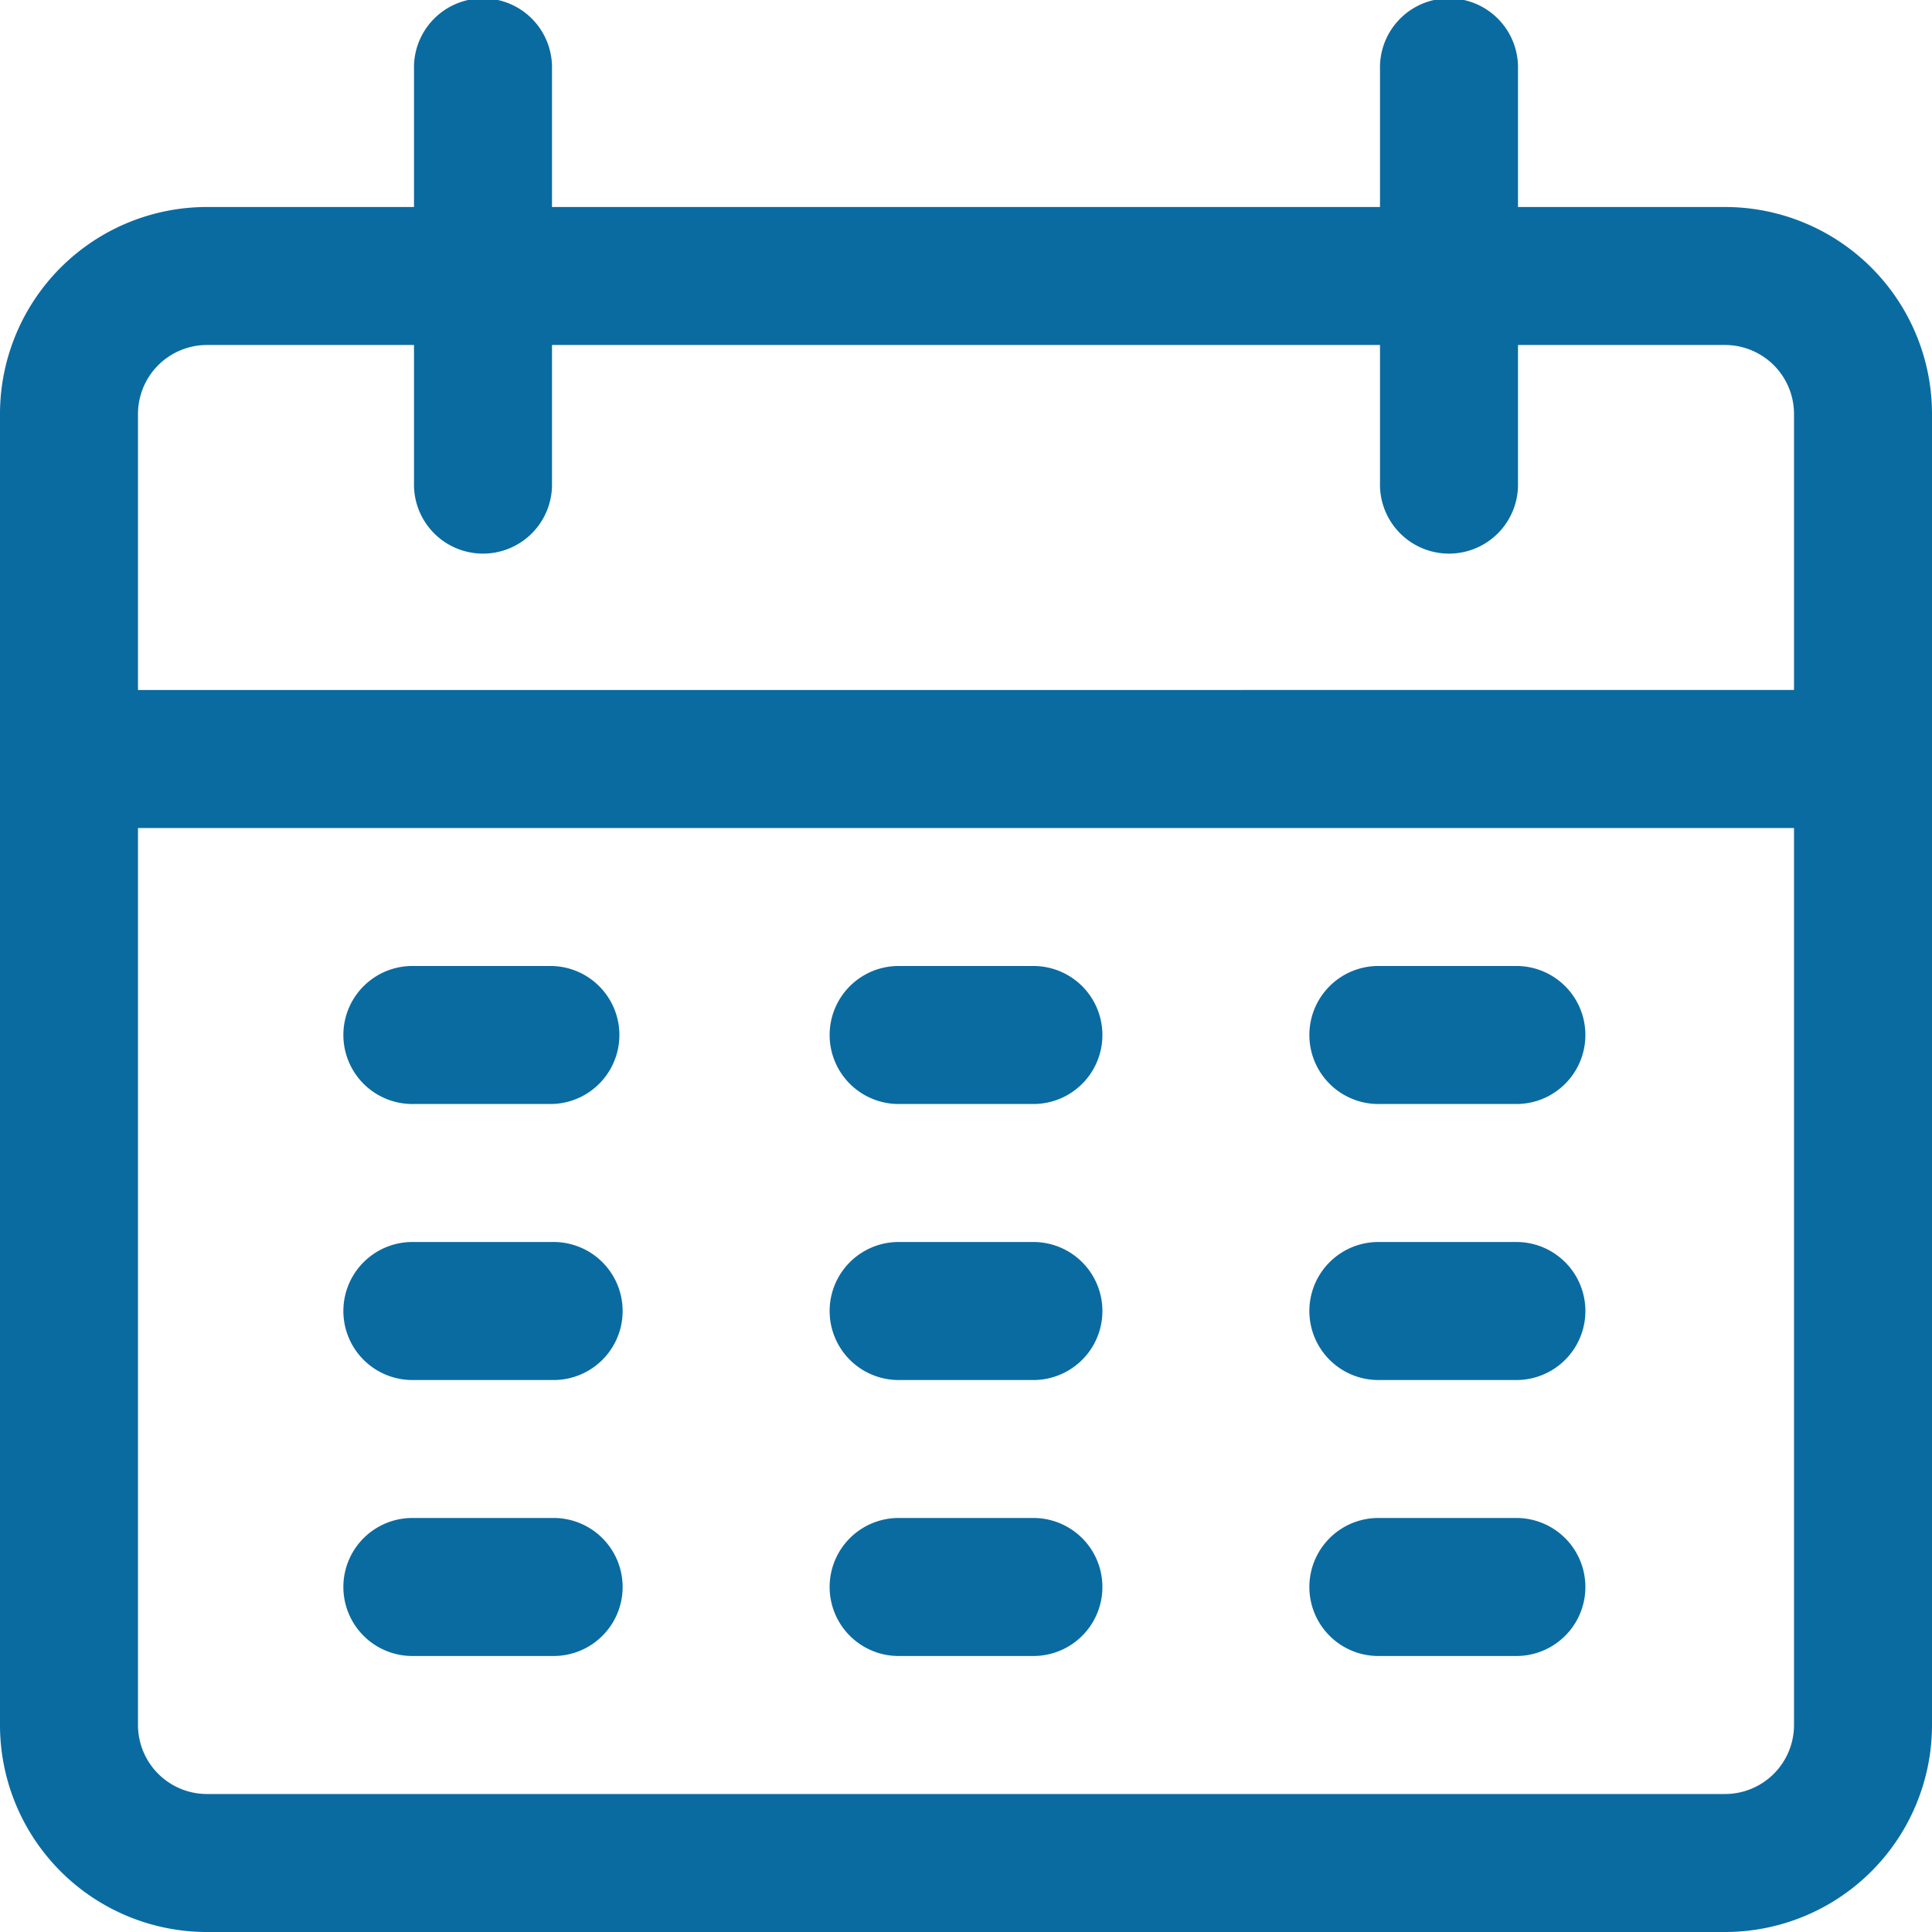 <svg id="calendar" xmlns="http://www.w3.org/2000/svg" width="50.586" height="50.586" viewBox="0 0 50.586 50.586">
  <g id="Grupo_32" data-name="Grupo 32">
    <g id="Grupo_31" data-name="Grupo 31">
      <path id="Caminho_30" data-name="Caminho 30" d="M45.166,5.42h-5.42V1.807a1.807,1.807,0,1,0-3.613,0V5.42H14.453V1.807a1.807,1.807,0,1,0-3.613,0V5.42H5.42A5.42,5.42,0,0,0,0,10.84V45.166a5.42,5.42,0,0,0,5.42,5.42H45.166a5.42,5.42,0,0,0,5.42-5.42V10.84A5.42,5.42,0,0,0,45.166,5.42Zm1.807,39.746a1.807,1.807,0,0,1-1.807,1.807H5.42a1.807,1.807,0,0,1-1.807-1.807V21.68h43.36Zm0-27.1H3.613V10.84A1.807,1.807,0,0,1,5.42,9.033h5.42v3.613a1.807,1.807,0,1,0,3.613,0V9.033h21.68v3.613a1.807,1.807,0,1,0,3.613,0V9.033h5.42a1.807,1.807,0,0,1,1.807,1.807v7.227Z" fill="#0a6ba1"/>
    </g>
  </g>
  <g id="Grupo_34" data-name="Grupo 34" transform="translate(9.033 25.293)">
    <g id="Grupo_33" data-name="Grupo 33">
      <path id="Caminho_31" data-name="Caminho 31" d="M90.753,238.933H87.14a1.807,1.807,0,1,0,0,3.613h3.613a1.807,1.807,0,0,0,0-3.613Z" transform="translate(-85.333 -238.933)" fill="#0a6ba1"/>
    </g>
  </g>
  <g id="Grupo_36" data-name="Grupo 36" transform="translate(21.68 25.293)">
    <g id="Grupo_35" data-name="Grupo 35">
      <path id="Caminho_32" data-name="Caminho 32" d="M210.22,238.933h-3.613a1.807,1.807,0,0,0,0,3.613h3.613a1.807,1.807,0,0,0,0-3.613Z" transform="translate(-204.8 -238.933)" fill="#0a6ba1"/>
    </g>
  </g>
  <g id="Grupo_38" data-name="Grupo 38" transform="translate(34.326 25.293)">
    <g id="Grupo_37" data-name="Grupo 37">
      <path id="Caminho_33" data-name="Caminho 33" d="M329.687,238.933h-3.613a1.807,1.807,0,1,0,0,3.613h3.613a1.807,1.807,0,0,0,0-3.613Z" transform="translate(-324.267 -238.933)" fill="#0a6ba1"/>
    </g>
  </g>
  <g id="Grupo_40" data-name="Grupo 40" transform="translate(9.033 32.52)">
    <g id="Grupo_39" data-name="Grupo 39">
      <path id="Caminho_34" data-name="Caminho 34" d="M90.753,307.2H87.14a1.807,1.807,0,1,0,0,3.613h3.613a1.807,1.807,0,1,0,0-3.613Z" transform="translate(-85.333 -307.2)" fill="#0a6ba1"/>
    </g>
  </g>
  <g id="Grupo_42" data-name="Grupo 42" transform="translate(21.68 32.52)">
    <g id="Grupo_41" data-name="Grupo 41">
      <path id="Caminho_35" data-name="Caminho 35" d="M210.22,307.2h-3.613a1.807,1.807,0,0,0,0,3.613h3.613a1.807,1.807,0,0,0,0-3.613Z" transform="translate(-204.8 -307.2)" fill="#0a6ba1"/>
    </g>
  </g>
  <g id="Grupo_44" data-name="Grupo 44" transform="translate(34.326 32.52)">
    <g id="Grupo_43" data-name="Grupo 43">
      <path id="Caminho_36" data-name="Caminho 36" d="M329.687,307.2h-3.613a1.807,1.807,0,1,0,0,3.613h3.613a1.807,1.807,0,0,0,0-3.613Z" transform="translate(-324.267 -307.2)" fill="#0a6ba1"/>
    </g>
  </g>
  <g id="Grupo_46" data-name="Grupo 46" transform="translate(9.033 39.746)">
    <g id="Grupo_45" data-name="Grupo 45">
      <path id="Caminho_37" data-name="Caminho 37" d="M90.753,375.467H87.14a1.807,1.807,0,1,0,0,3.613h3.613a1.807,1.807,0,1,0,0-3.613Z" transform="translate(-85.333 -375.467)" fill="#0a6ba1"/>
    </g>
  </g>
  <g id="Grupo_48" data-name="Grupo 48" transform="translate(21.68 39.746)">
    <g id="Grupo_47" data-name="Grupo 47">
      <path id="Caminho_38" data-name="Caminho 38" d="M210.22,375.467h-3.613a1.807,1.807,0,0,0,0,3.613h3.613a1.807,1.807,0,0,0,0-3.613Z" transform="translate(-204.8 -375.467)" fill="#0a6ba1"/>
    </g>
  </g>
  <g id="Grupo_50" data-name="Grupo 50" transform="translate(34.326 39.746)">
    <g id="Grupo_49" data-name="Grupo 49">
      <path id="Caminho_39" data-name="Caminho 39" d="M329.687,375.467h-3.613a1.807,1.807,0,1,0,0,3.613h3.613a1.807,1.807,0,0,0,0-3.613Z" transform="translate(-324.267 -375.467)" fill="#0a6ba1"/>
    </g>
  </g>
</svg>
